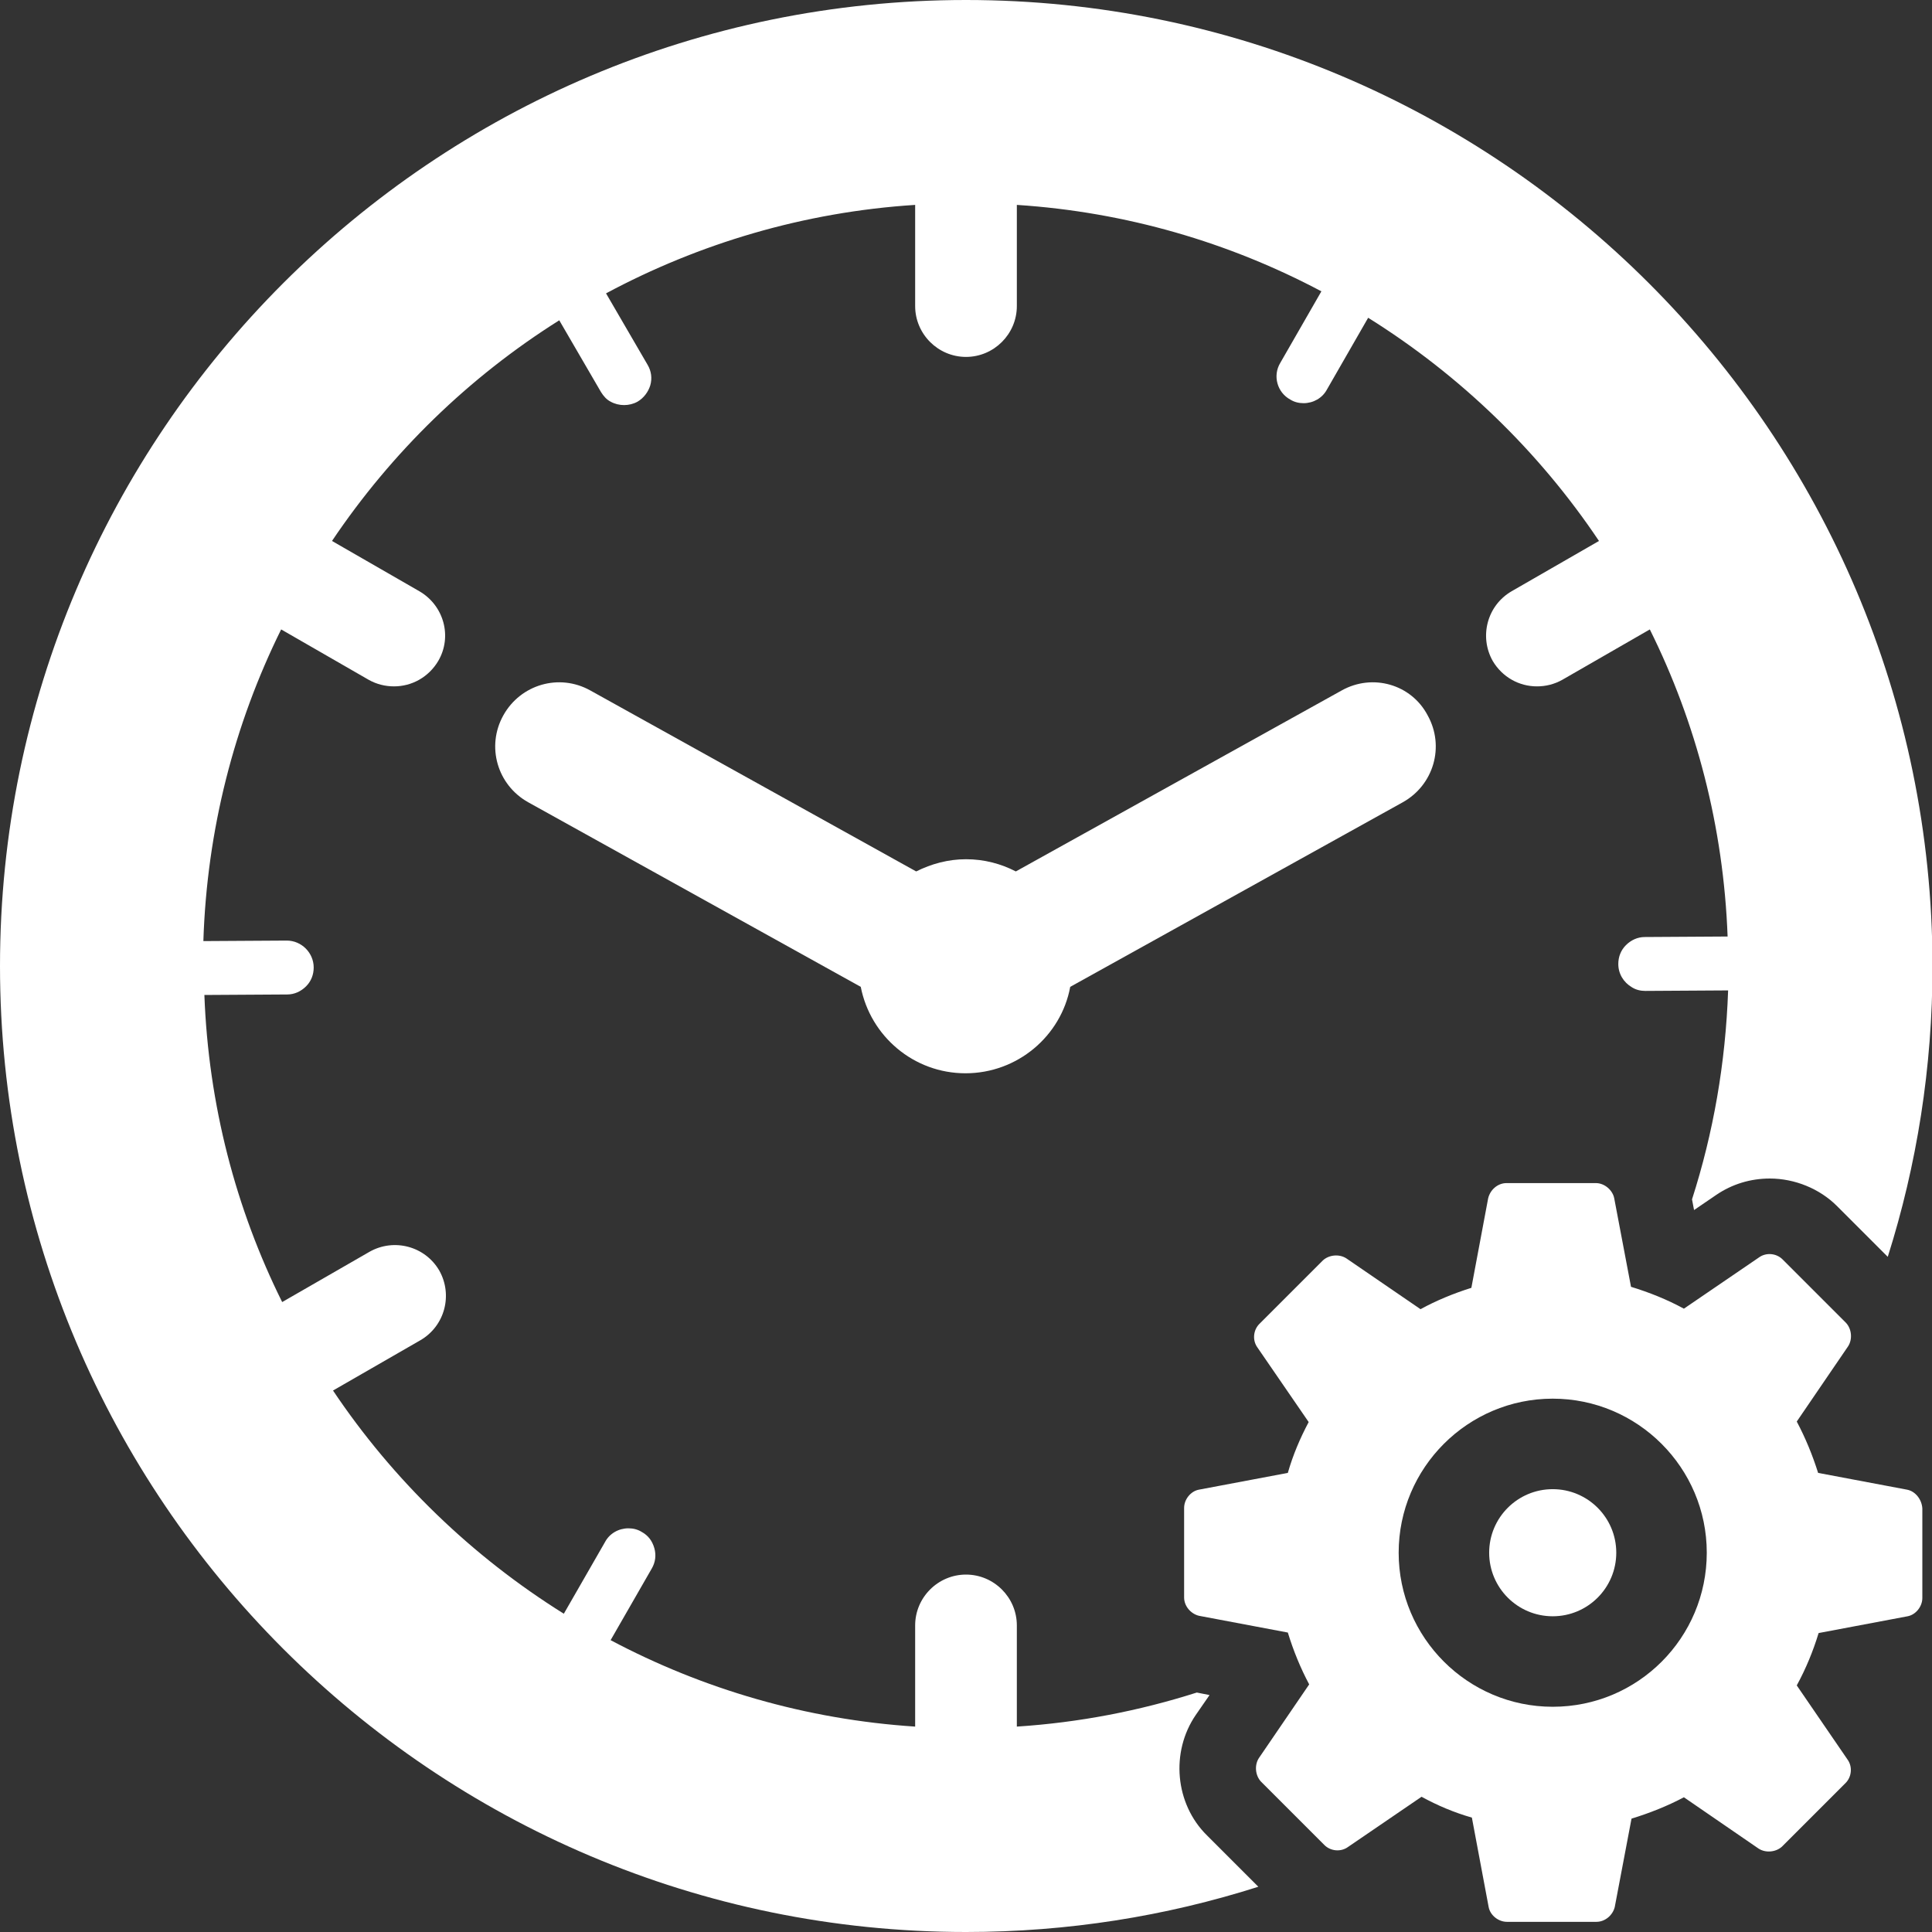 <?xml version="1.0" encoding="utf-8"?>
<!-- Generator: Adobe Illustrator 18.0.0, SVG Export Plug-In . SVG Version: 6.00 Build 0)  -->
<!DOCTYPE svg PUBLIC "-//W3C//DTD SVG 1.1//EN" "http://www.w3.org/Graphics/SVG/1.1/DTD/svg11.dtd">
<svg version="1.1" id="Capa_1" xmlns="http://www.w3.org/2000/svg" xmlns:xlink="http://www.w3.org/1999/xlink" x="0px" y="0px"
	 viewBox="0 0 380 380" enable-background="new 0 0 380 380" xml:space="preserve">
<rect x="0" y="0" width="380" height="380" fill="#333333" stroke="none"/>
<g>
	<circle fill="#FFFFFF" cx="305.4" cy="305.4" r="12.5"/>
	<path fill="#FFFFFF" d="M375.1,293l-17.5-3.3c-1.1-3.5-2.5-6.9-4.2-10.1l10.1-14.8c0.9-1.4,0.7-3.4-0.4-4.6l-12.5-12.5
		c-1.2-1.2-3.2-1.4-4.6-0.4l-14.8,10.1c-3.3-1.8-6.8-3.2-10.4-4.3l-3.3-17.4c-0.3-1.6-1.9-3-3.6-3h-17.6c-1.7,0-3.2,1.3-3.6,3
		l-3.3,17.6c-3.5,1.1-6.9,2.5-10,4.2l-14.6-10c-1.4-0.9-3.4-0.7-4.6,0.4l-12.5,12.5c-1.2,1.2-1.4,3.2-0.4,4.6l10.1,14.7
		c-1.7,3.2-3.1,6.5-4.1,10l-17.5,3.3c-1.6,0.3-2.9,1.9-2.9,3.6v17.6c0,1.7,1.3,3.2,2.9,3.6l17.5,3.3c1.1,3.6,2.5,7,4.2,10.2
		l-9.9,14.5c-0.9,1.4-0.7,3.4,0.4,4.6l12.5,12.5c1.2,1.2,3.2,1.4,4.6,0.4l14.5-9.9c3.1,1.7,6.4,3.1,9.9,4.1l3.3,17.6
		c0.3,1.6,1.9,2.9,3.6,2.9H314c1.7,0,3.2-1.3,3.6-2.9l3.3-17.4c3.6-1.1,7.1-2.5,10.3-4.2l14.7,10.1c1.4,0.9,3.4,0.7,4.6-0.4
		l12.5-12.5c1.2-1.2,1.4-3.2,0.4-4.6l-10-14.6c1.8-3.3,3.2-6.7,4.3-10.3l17.5-3.3c1.6-0.3,2.9-1.9,2.9-3.6v-17.6
		C378,294.9,376.7,293.3,375.1,293z M305.4,335.7c-16.7,0-30.3-13.6-30.3-30.3c0-16.7,13.6-30.3,30.3-30.3
		c16.7,0,30.3,13.6,30.3,30.3C335.7,322.1,322.2,335.7,305.4,335.7z"/>
	<path fill="#FFFFFF" d="M235.2,337.3l2.7-3.9l-2.5-0.5c-11.3,3.6-23.1,5.9-35.4,6.7v-19.9c0-5.5-4.5-10-10-10s-10,4.5-10,10v19.9
		c-21.5-1.4-41.8-7.4-59.9-17l8.1-14.1c0.7-1.2,0.9-2.6,0.5-4c-0.4-1.4-1.2-2.5-2.5-3.2c-0.8-0.5-1.7-0.7-2.6-0.7
		c-1.9,0-3.7,1-4.6,2.7l-8.1,14.1c-18.1-11.3-33.6-26.3-45.4-43.9l17.2-9.9c4.8-2.8,6.4-8.9,3.7-13.7c-2.8-4.8-8.9-6.4-13.7-3.7
		l-17.2,9.9c-9.1-18.3-14.5-38.8-15.3-60.4l16.3-0.1c1.4,0,2.7-0.6,3.7-1.6s1.5-2.3,1.5-3.7c0-2.9-2.4-5.3-5.3-5.3L40,185.1
		c0.7-21.9,6.1-42.7,15.3-61.3l17.2,9.9c1.6,0.9,3.3,1.3,5,1.3c3.5,0,6.8-1.8,8.7-5c2.8-4.8,1.1-10.9-3.7-13.7l-17.2-9.9
		C77,89,92.2,74.2,110,63l8.2,14.1c0.5,0.8,1.1,1.5,1.9,1.9c1.6,0.9,3.7,0.9,5.3,0c1.2-0.7,2.1-1.9,2.5-3.2c0.4-1.4,0.2-2.8-0.5-4
		l-8.2-14.1c18.3-9.8,38.9-16,60.8-17.4v19.9c0,5.5,4.5,10,10,10s10-4.5,10-10V40.3c21.5,1.4,41.8,7.4,59.9,17l-8.1,14.1
		c-1.5,2.5-0.6,5.8,2,7.2c0.8,0.5,1.7,0.7,2.6,0.7c1.9,0,3.7-1,4.6-2.7l8.1-14.1c18.1,11.3,33.6,26.3,45.4,43.9l-17.2,9.9
		c-4.8,2.8-6.4,8.9-3.7,13.7c1.9,3.2,5.2,5,8.7,5c1.7,0,3.4-0.4,5-1.3l17.2-9.9c9.1,18.3,14.5,38.8,15.3,60.4l-16.3,0.1
		c-1.4,0-2.7,0.6-3.7,1.6s-1.5,2.3-1.5,3.7c0,1.9,1,3.6,2.7,4.6c0.8,0.5,1.7,0.7,2.6,0.7l16.3-0.1c-0.5,14.3-2.9,28-7.1,41.1
		l0.4,2.1l4.4-3c3.1-2.1,6.7-3.2,10.5-3.2c4.9,0,9.8,2,13.2,5.4l10,10c5.7-18,8.8-37.2,8.8-57.2C380,85.2,294.8,0,190,0
		S0,85.2,0,190s85.2,190,190,190c20,0,39.3-3.1,57.5-8.9L237.4,361C231.1,354.8,230.2,344.6,235.2,337.3z"/>
	<path fill="#FFFFFF" d="M263.9,135.8l-64.1,35.6c-2.9-1.5-6.2-2.4-9.8-2.4c-3.5,0-6.8,0.9-9.8,2.4l-64.1-35.6
		c-6.1-3.4-13.7-1.2-17.1,4.9c-3.4,6.1-1.2,13.7,4.9,17.1l65.4,36.3c1.9,9.7,10.4,17,20.6,17s18.8-7.3,20.6-17l65.4-36.3
		c6.1-3.4,8.3-11,4.9-17.1C277.6,134.6,270,132.4,263.9,135.8z"/>
</g>
</svg>
